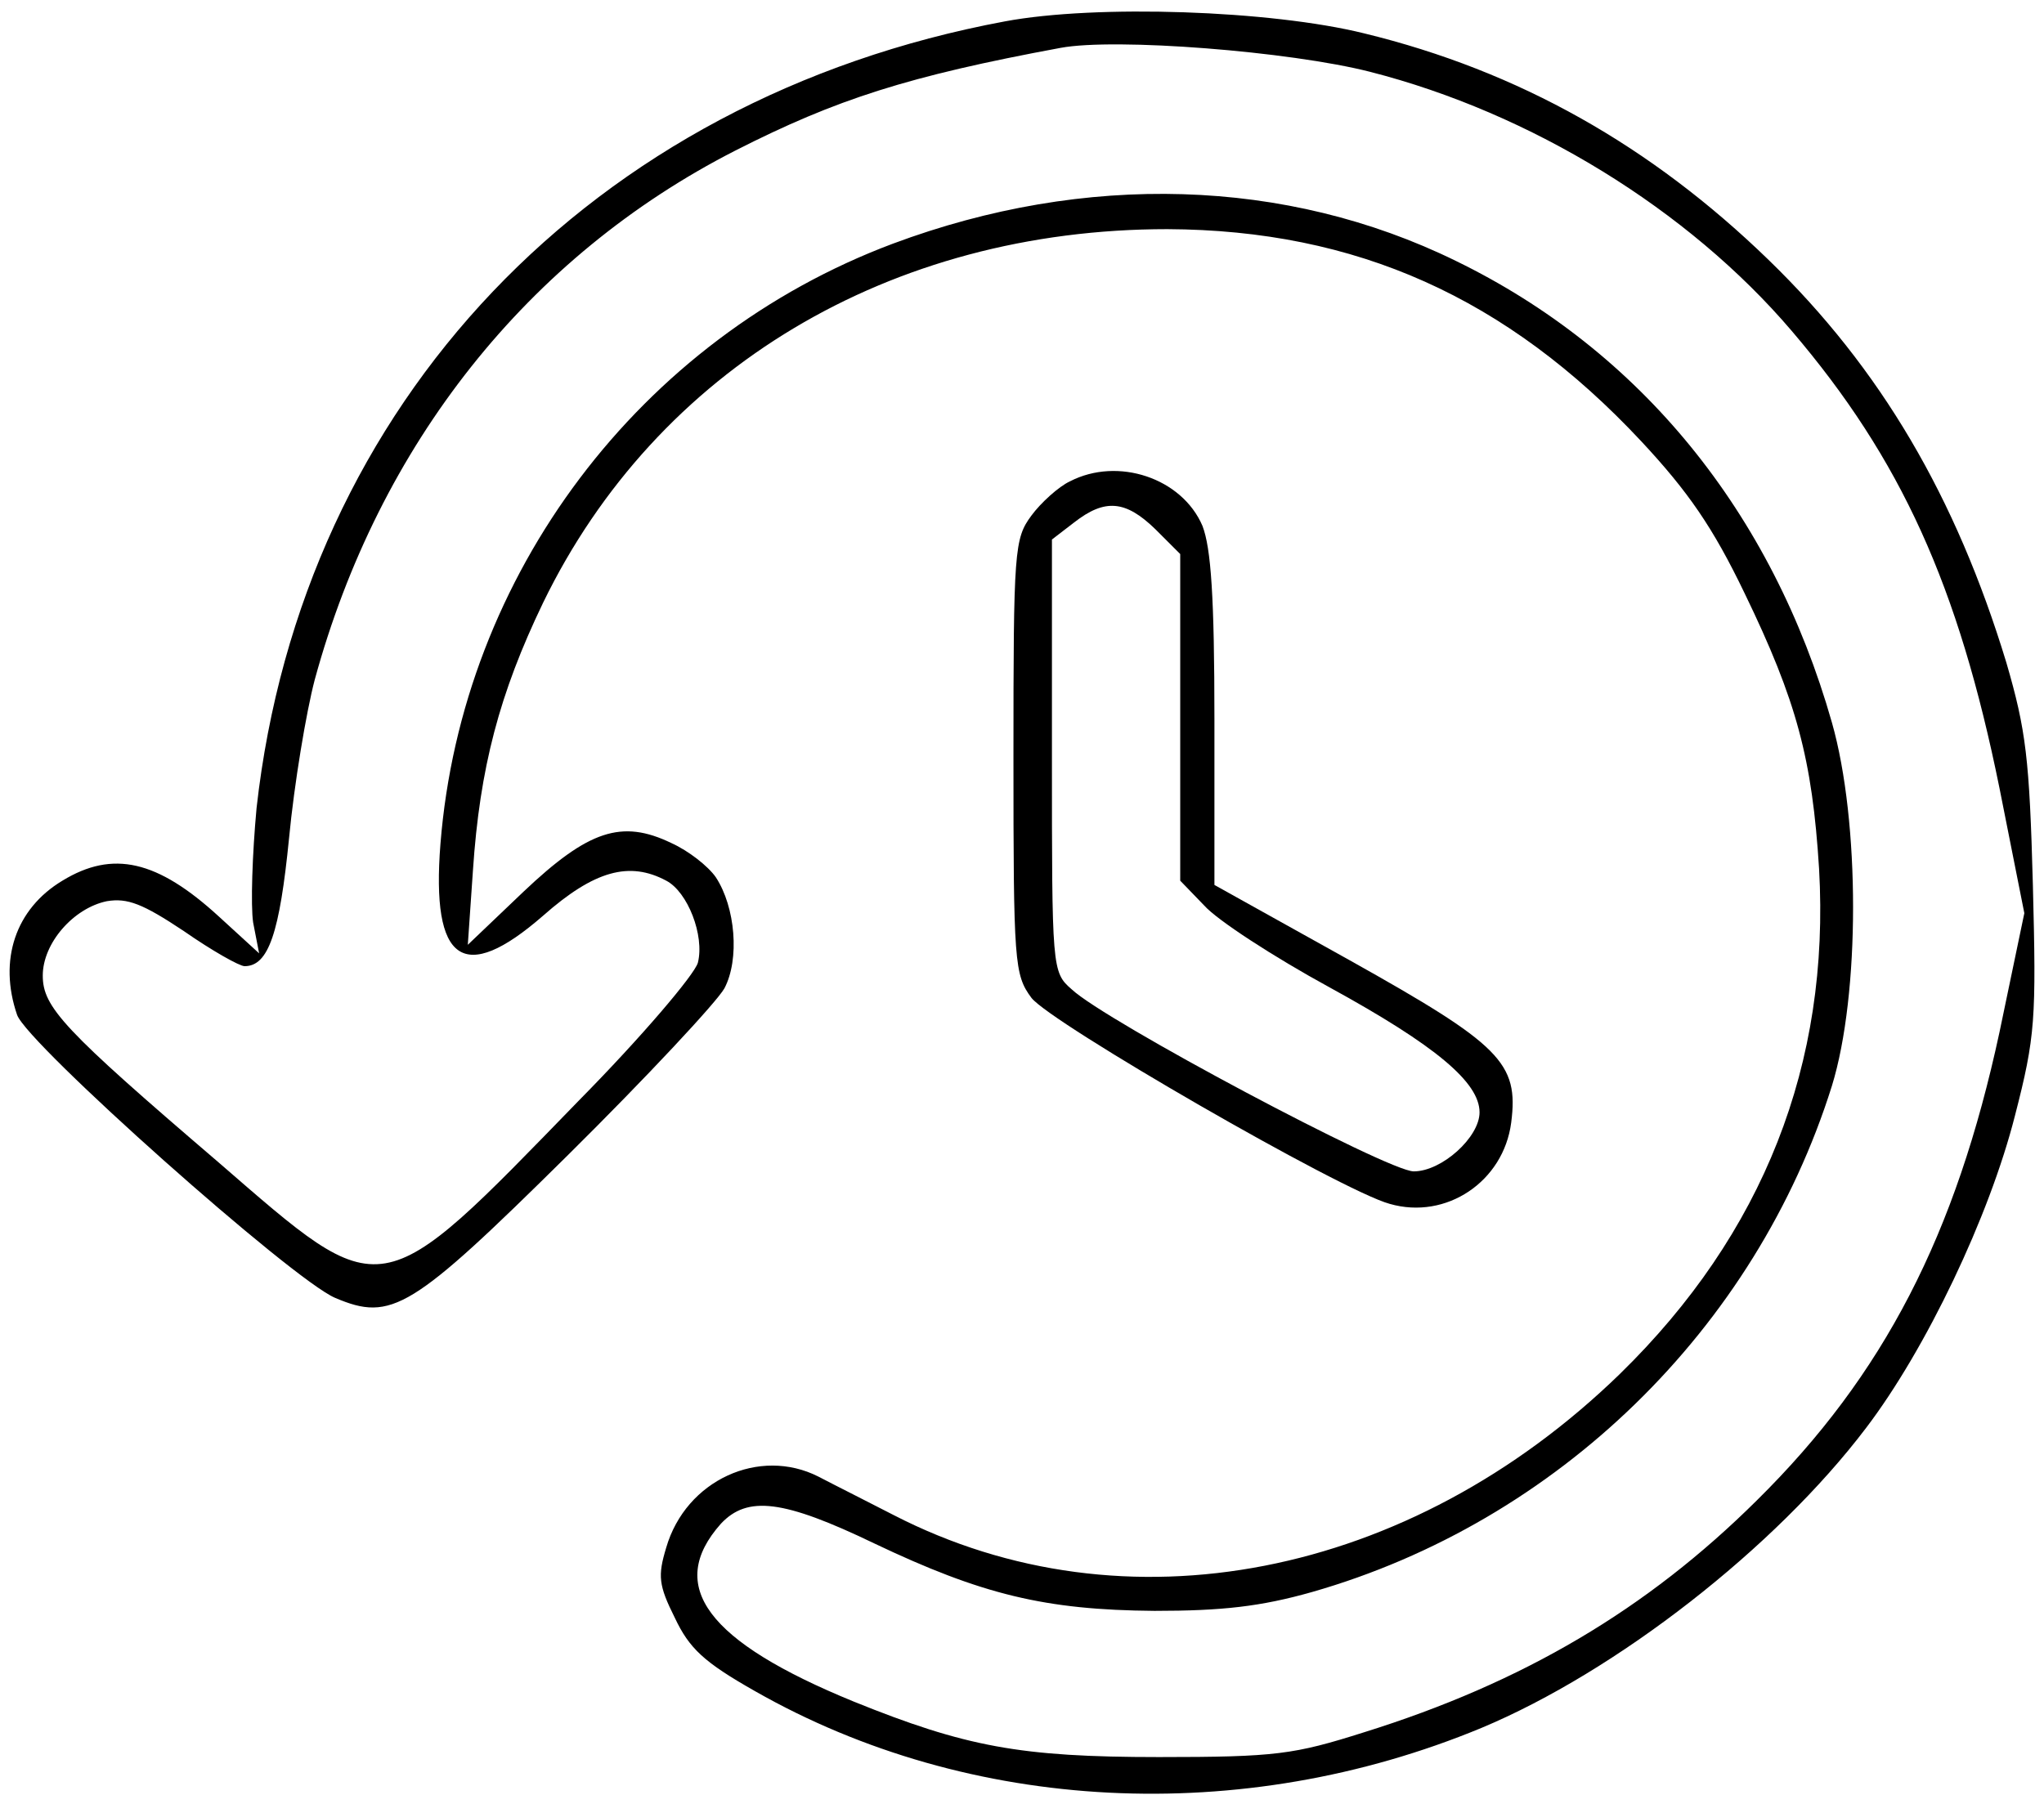<?xml version="1.0" standalone="no"?>
<!DOCTYPE svg PUBLIC "-//W3C//DTD SVG 20010904//EN"
 "http://www.w3.org/TR/2001/REC-SVG-20010904/DTD/svg10.dtd">
<svg version="1.0" xmlns="http://www.w3.org/2000/svg"
 width="239pt" height="211pt" viewBox="0 0 239 211"
 preserveAspectRatio="xMidYMid meet">
<g transform="translate(0,211) scale(0.1,-0.1)"
fill="#000000" stroke="none">
<path d="M1175 2085 c-483 -90 -822 -446 -875 -920 -5 -54 -7 -114 -4 -134 l7
-36 -47 43 c-72 66 -124 78 -183 42 -55 -33 -75 -93 -53 -157 12 -34 322 -310
372 -331 66 -28 89 -14 271 166 93 92 175 180 184 196 18 34 13 95 -10 130 -9
13 -32 31 -52 40 -58 28 -97 15 -173 -57 l-65 -62 6 87 c8 120 31 207 82 313
133 274 406 437 730 437 221 -1 397 -80 554 -248 55 -59 84 -101 121 -178 61
-126 79 -194 87 -322 13 -228 -65 -427 -233 -591 -246 -239 -579 -304 -849
-165 -27 14 -67 34 -88 45 -69 35 -155 -4 -178 -83 -10 -33 -9 -44 10 -82 17
-36 34 -52 94 -86 251 -143 569 -159 849 -43 158 66 344 211 450 351 70 92
144 247 174 365 24 93 25 113 21 270 -4 148 -8 181 -31 260 -59 194 -147 344
-278 471 -137 133 -292 221 -473 265 -109 27 -313 34 -420 14z m427 -59 c188
-48 372 -161 493 -303 128 -150 195 -298 243 -535 l29 -146 -29 -139 c-51
-237 -135 -401 -284 -548 -128 -127 -273 -213 -459 -271 -82 -26 -103 -29
-240 -29 -162 0 -226 12 -357 65 -171 70 -220 135 -155 208 31 33 73 28 179
-23 126 -60 200 -78 328 -79 79 0 124 5 184 22 287 82 519 308 608 592 33 107
33 309 0 425 -70 246 -224 435 -440 540 -198 97 -433 104 -658 20 -296 -111
-504 -387 -529 -702 -11 -139 27 -165 120 -84 60 53 101 64 144 41 25 -13 45
-64 37 -96 -4 -14 -66 -87 -139 -161 -236 -243 -227 -241 -422 -72 -181 155
-205 181 -205 218 0 38 36 79 75 87 24 4 42 -3 90 -35 33 -23 65 -41 71 -41
28 0 41 39 52 150 6 63 20 147 30 185 75 275 249 495 492 619 118 60 202 87
380 120 64 12 268 -4 362 -28z"/>
<path d="M1251 1547 c-13 -6 -34 -25 -45 -40 -20 -27 -21 -40 -21 -282 0 -241
1 -255 21 -282 22 -29 363 -226 419 -241 66 -19 133 26 142 95 9 70 -12 91
-189 190 l-158 88 0 193 c0 144 -4 201 -14 227 -24 56 -99 81 -155 52z m100
-56 l29 -29 0 -191 0 -191 28 -29 c15 -17 81 -60 147 -96 124 -68 175 -111
175 -146 0 -29 -44 -69 -77 -69 -30 0 -361 176 -400 213 -23 20 -23 24 -23
273 l0 253 26 20 c36 28 60 26 95 -8z"/>
</g>
</svg>

